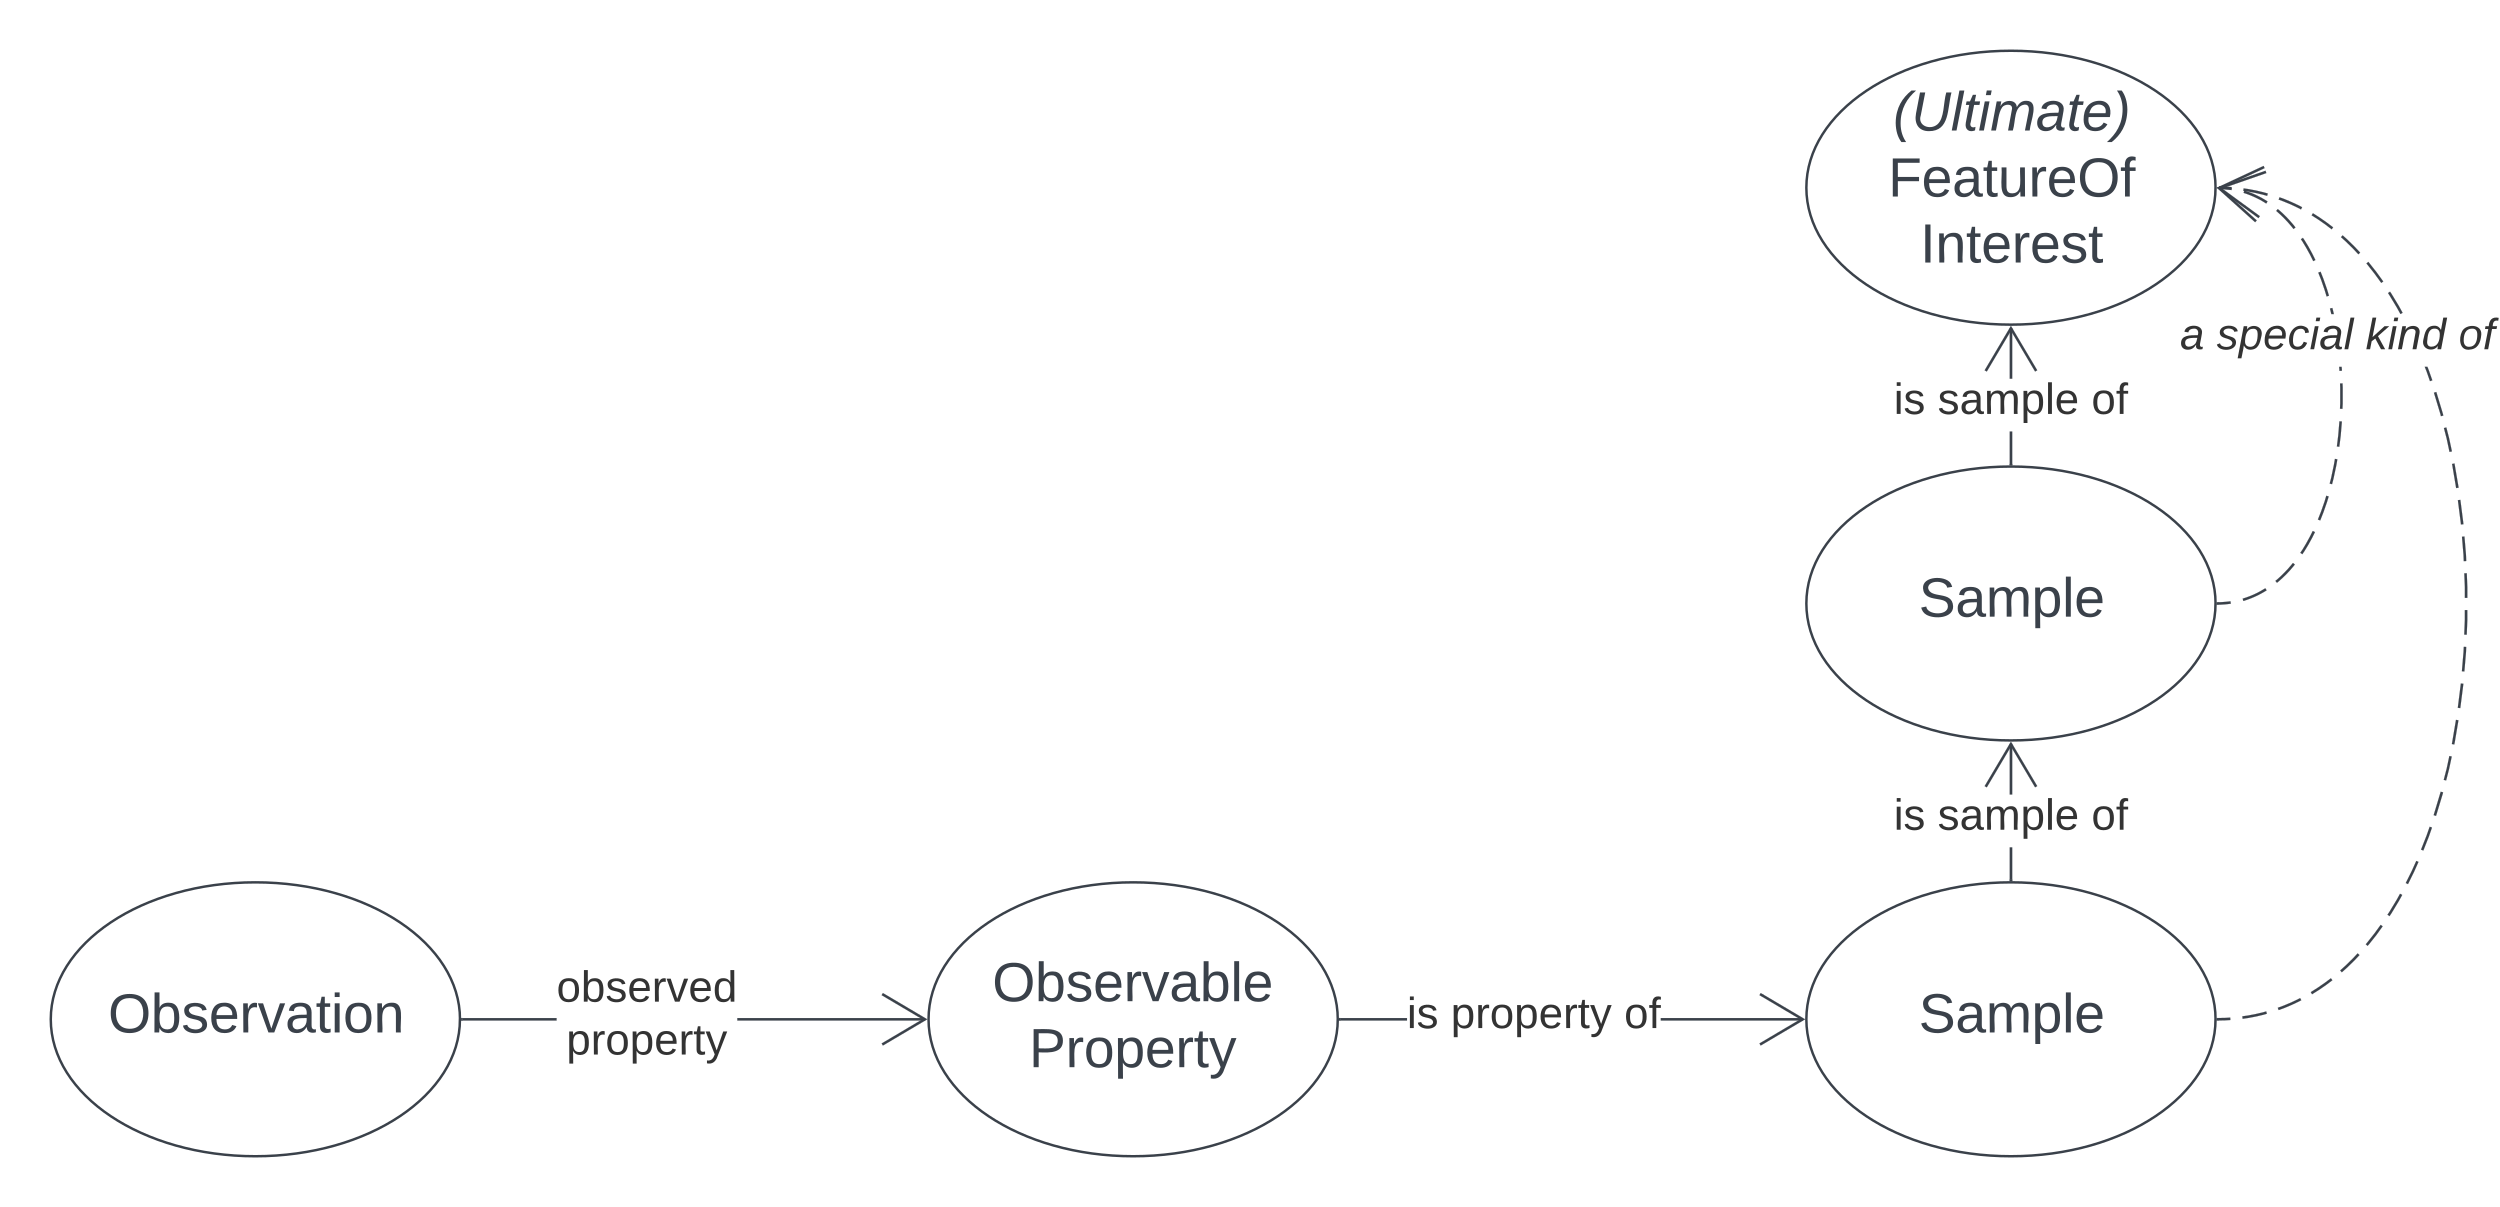 <svg xmlns="http://www.w3.org/2000/svg" xmlns:xlink="http://www.w3.org/1999/xlink" xmlns:lucid="lucid" width="1010.09" height="487.67"><g transform="translate(-184.245 -76.135)" lucid:page-tab-id="L0Pw0BQFsJhs"><path d="M0 0h1500v1000H0z" fill="#fff"/><path d="M724.75 487.97c0 30.56-37.02 55.33-82.67 55.33-45.66 0-82.67-24.77-82.67-55.33s37.02-55.34 82.68-55.34c45.65 0 82.66 24.78 82.66 55.34z" stroke="#3a414a" fill="#fff"/><use xlink:href="#a" transform="matrix(1,0,0,1,564.411,437.635) translate(20.777 43.028)"/><use xlink:href="#b" transform="matrix(1,0,0,1,564.411,437.635) translate(35.591 69.694)"/><path d="M1079.4 487.97c0 30.56-37 55.33-82.66 55.33-45.65 0-82.66-24.77-82.66-55.33s37-55.34 82.66-55.34 82.67 24.78 82.67 55.34z" stroke="#3a414a" fill="#fff"/><use xlink:href="#c" transform="matrix(1,0,0,1,919.078,437.635) translate(40.407 55.653)"/><path d="M370.08 487.97c0 30.56-37 55.33-82.67 55.33-45.64 0-82.65-24.77-82.65-55.33s37-55.34 82.66-55.34c45.67 0 82.68 24.78 82.68 55.34z" stroke="#3a414a" fill="#fff"/><use xlink:href="#d" transform="matrix(1,0,0,1,209.745,437.635) translate(18.185 55.653)"/><path d="M752.72 488.47h-26.98v-1h26.98zm159.95 0h-57.4v-1h57.4z" stroke="#3a414a" stroke-width=".05" fill="#3a414a"/><path d="M725.76 488.47h-.53v-1h.53z" fill="#3a414a"/><path d="M725.78 488.5h-.58l.02-.53-.02-.53h.58zm-.52-1v.94h.47v-.95zM913.58 487.97l-17.95 10.6-.5-.85 16.48-9.75-16.48-9.75.5-.86z" stroke="#3a414a" stroke-width=".05" fill="#3a414a"/><use xlink:href="#e" transform="matrix(1,0,0,1,752.716,477.302) translate(0.005 14.222)"/><use xlink:href="#f" transform="matrix(1,0,0,1,752.716,477.302) translate(17.733 14.222)"/><use xlink:href="#g" transform="matrix(1,0,0,1,752.716,477.302) translate(87.758 14.222)"/><path d="M409.12 488.47h-38.04v-1h38.04zm148.88 0h-75.84v-1H558z" stroke="#3a414a" stroke-width=".05" fill="#3a414a"/><path d="M371.1 488.47h-.54l.02-.5-.02-.5h.53z" fill="#3a414a"/><path d="M371.12 488.5h-.58v-1.06h.58zm-.53-1v.94h.47v-.95zM558.9 487.97l-17.93 10.6-.5-.85 16.48-9.75-16.5-9.75.52-.86z" stroke="#3a414a" stroke-width=".05" fill="#3a414a"/><use xlink:href="#h" transform="matrix(1,0,0,1,409.12,466.635) translate(0.005 14.222)"/><use xlink:href="#i" transform="matrix(1,0,0,1,409.12,466.635) translate(3.98 35.556)"/><path d="M1079.4 151.97c0 30.56-37 55.33-82.66 55.33-45.65 0-82.66-24.77-82.66-55.33s37-55.33 82.66-55.33 82.67 24.77 82.67 55.33z" stroke="#3a414a" fill="#fff"/><use xlink:href="#j" transform="matrix(1,0,0,1,919.078,101.635) translate(30.042 27.247)"/><use xlink:href="#k" transform="matrix(1,0,0,1,919.078,101.635) translate(28.062 53.913)"/><use xlink:href="#l" transform="matrix(1,0,0,1,919.078,101.635) translate(40.999 80.58)"/><path d="M997.25 431.63h-1V418.5h1zm0-34.48h-1V376.7h1z" stroke="#3a414a" stroke-width=".05" fill="#3a414a"/><path d="M997.25 432.15h-1v-.53h1z" fill="#3a414a"/><path d="M997.27 432.18l-.52-.02h-.53v-.56h1.05zm-1-.53v.47h.95v-.47zM1007.36 393.74l-.87.5-9.75-16.47-9.76 16.48-.87-.5 10.62-17.95z" stroke="#3a414a" stroke-width=".05" fill="#3a414a"/><use xlink:href="#e" transform="matrix(1,0,0,1,949.411,397.148) translate(0.005 14.222)"/><use xlink:href="#m" transform="matrix(1,0,0,1,949.411,397.148) translate(17.733 14.222)"/><use xlink:href="#g" transform="matrix(1,0,0,1,949.411,397.148) translate(79.857 14.222)"/><path d="M1085.4 488.26l-2.14.14-2.83.06-.03-1 2.82-.06 2.12-.13zm14.73-2.52l-1.4.4-2.97.7-3 .57-2.4.36-.13-1 2.35-.34 2.98-.57 2.92-.68 1.4-.4zm13.92-5.47l-1.05.55-2.8 1.32-2.83 1.2-2.47.9-.35-.93 2.45-.9 2.8-1.17 2.76-1.3 1.02-.54zm12.55-8.08l-2.4 1.82-2.8 1.95-2.8 1.77-.2.12-.5-.87.17-.1 2.77-1.77 2.77-1.92 2.4-1.8zm10.96-10.17l-1.97 2.1-2.9 2.83-2.26 2.03-.66-.75 2.24-2.02 2.85-2.8 1.96-2.08zm9.36-11.62l-2.5 3.47-2.98 3.75-.6.68-.74-.65.57-.67 2.95-3.72 2.5-3.44zm7.9-12.66l-1.32 2.38-3.05 5.05-.75 1.12-.83-.57.74-1.1 3.03-5 1.3-2.37zm6.58-13.37l-1.8 4.03-2.44 4.95-.9-.44 2.45-4.93 1.8-4zm5.46-13.87l-1.25 3.58-2.25 5.7-.93-.36 2.25-5.7 1.24-3.55zm4.48-14.22l-.1.45-2.75 9.06-.96-.3 2.72-9.04.12-.43zm3.5-14.48l-1.07 5.02-1.2 4.65-.96-.24 1.2-4.64 1.06-5zm2.7-14.64l-1.5 8.93-.18.85-.97-.2.16-.85 1.5-8.9zm2-14.76l-1.25 9.84-1-.13 1.23-9.82zm1.14-14.87l-.08 2.1-.66 7.8-1-.07.66-7.78.1-2.1zm.46-10.97l-.25 6.02-1-.04.24-6v-3.9h1zm0-13.2v4.33h-1v-4.33l-.23-5.57 1-.04zm-.55-13.1l.1 2.55-1 .05-.1-2.52-.62-7.35 1-.08zm-1.07-12.73l.03.43-1 .08-.03-.4-1.2-9.4 1-.14zm-3.5-23.7l1.6 9.35-1 .16-1.57-9.33-.1-.4 1-.22zm-2.27-10.74l1.16 5.43-.98.2-1.15-5.4-1.1-4.23.97-.25zm-2.54-9.92l.22.87-.97.25-.2-.85-2.62-8.63.96-.3zm-5.62-17.34l1.4 3.98-.95.33-1.38-3.97-.73-1.83h1.08zm-15.16-31.08l3.05 5.04 1.5 2.75-.85.47h-.03l-1.5-2.72-3.02-5-.5-.76.83-.55zm-9-12.45l2.97 3.76 2.76 3.8-.8.58-2.75-3.77-2.94-3.72-.3-.35.76-.66zm-8.74-9.33l2.88 2.83 2.26 2.4-.73.68-2.23-2.38-2.86-2.8-1.92-1.74.67-.74zm-11.32-9l2.8 1.95 2.74 2.07-.6.8-2.72-2.08-2.77-1.92-2.6-1.65.53-.85zm-14.02-7.36l2.83 1.2 2.8 1.3 1.4.75-.46.9-1.4-.74-2.76-1.3-2.8-1.16-2.05-.77.35-.94zm-14.62-4.07l3.02.57 2.96.7 1.8.5-.26.96-1.8-.5-2.9-.68-3-.57-1.93-.27.14-1zm-9.5-1l2.56.17-.06 1-2.53-.16-2.4-.05.03-1z" stroke="#3a414a" stroke-width=".05" fill="#3a414a"/><path d="M1080.44 488.46h-.54v-1h.52z" fill="#3a414a"/><path d="M1080.46 488.48h-.6l.03-.5-.03-.54h.57zm-.54-1l.02.5-.02.46h.5l-.03-.96zM1099.23 144.07l-17.36 8.1 15.45 11.3-.6.8-16.8-12.3 18.9-8.8z" stroke="#3a414a" stroke-width=".05" fill="#3a414a"/><path d="M1079.4 319.97c0 30.56-37 55.33-82.66 55.33-45.65 0-82.66-24.77-82.66-55.33s37-55.34 82.66-55.34 82.67 24.78 82.67 55.34z" stroke="#3a414a" fill="#fff"/><use xlink:href="#c" transform="matrix(1,0,0,1,919.078,269.635) translate(40.407 55.653)"/><path d="M997.25 263.63h-1v-13.15h1zm0-34.48h-1V208.7h1z" stroke="#3a414a" stroke-width=".05" fill="#3a414a"/><path d="M997.25 264.15h-1v-.53h1z" fill="#3a414a"/><path d="M997.27 264.18l-.52-.02h-.53v-.56h1.05zm-1-.53v.47h.95v-.47zM1007.36 225.74l-.87.5-9.75-16.47-9.76 16.48-.87-.5 10.62-17.95z" stroke="#3a414a" stroke-width=".05" fill="#3a414a"/><g><use xlink:href="#e" transform="matrix(1,0,0,1,949.411,229.148) translate(0.005 14.222)"/><use xlink:href="#m" transform="matrix(1,0,0,1,949.411,229.148) translate(17.733 14.222)"/><use xlink:href="#g" transform="matrix(1,0,0,1,949.411,229.148) translate(79.857 14.222)"/></g><path d="M1085.58 320.05l-.76.1-1.6.18-1.62.1-1.18.03-.02-1 1.15-.03 1.6-.1 1.54-.16.74-.1zm14.47-5.4l-.67.42-1.4.8-1.4.75-1.43.66-1.42.6-1.43.53-1.45.5-.2.04-.28-.96.2-.05 1.4-.46 1.4-.52 1.38-.58 1.37-.65 1.37-.72 1.36-.8.66-.4zm11.4-10.43l-.58.73-1.48 1.72-1.47 1.56-1.45 1.4-1.44 1.3-.8.67-.64-.77.8-.65 1.4-1.26 1.4-1.4 1.45-1.52 1.45-1.7.57-.7zm8.13-13.1l-1.12 2.26-1.54 2.8-1.53 2.52-.9 1.35-.84-.55.9-1.33 1.5-2.5 1.5-2.75 1.13-2.25zm5.54-14.4l-.68 2.25-1.44 4.14-1.3 3.3-.94-.36 1.3-3.28 1.43-4.1.66-2.23zm3.5-15l-.4 2.36-1.14 5.37-.6 2.32-.96-.25.6-2.3 1.12-5.33.4-2.35zm1.83-15.28l-.48 5.76-.56 4.44-.98-.12.55-4.42.48-5.74zm.33-13.8v6.63l-.1 2.04-1-.03.1-2.02v-6.57l-.07-1.6 1-.05zm-.3-6.74l-1 .1-.13-1.65h1zm-3.4-23.43l.12.55h-1.03l-.06-.32-.48-1.9.97-.24zm-4.1-13.66l1.45 4.16.8 2.65-.95.3-.8-2.63-1.42-4.1-1.15-2.9.94-.36zm-7.6-15.57l1.54 2.53 1.53 2.8 1.3 2.63-.88.44-1.3-2.63-1.52-2.74-1.5-2.5-.66-.98.82-.56zM1105.05 161l1.44 1.3 1.44 1.4 1.47 1.57 1.47 1.7.83 1.07-.78.62-.83-1.04-1.45-1.68-1.44-1.53-1.4-1.38-1.4-1.27-.48-.4.63-.76zm-12.74-7.48l1.43.53 1.42.6 1.4.67 1.42.73 1.4.82 1.03.64-.54.86-1-.64-1.37-.8-1.38-.7-1.38-.65-1.38-.58-1.4-.53-1.22-.4.3-.95zm-10.7-2.02l1.63.1 1.6.17 1.16.17-.16 1-1.15-.18-1.56-.16-1.6-.1h-.73l.03-1z" stroke="#3a414a" stroke-width=".05" fill="#3a414a"/><path d="M1080.44 320.46h-.54v-1h.52z" fill="#3a414a"/><path d="M1080.46 320.48h-.6l.03-.5-.03-.54h.57zm-.54-1l.02.5-.02.46h.5l-.03-.96zM1099.93 146.07l-18.1 6.3 14.23 12.82-.67.73-15.5-13.96 19.7-6.84z" stroke="#3a414a" stroke-width=".05" fill="#3a414a"/><g><use xlink:href="#n" transform="matrix(1,0,0,1,1065.072,203.019) translate(0 14.222)"/><use xlink:href="#o" transform="matrix(1,0,0,1,1065.072,203.019) translate(14.815 14.222)"/><use xlink:href="#p" transform="matrix(1,0,0,1,1065.072,203.019) translate(74.963 14.222)"/><use xlink:href="#q" transform="matrix(1,0,0,1,1065.072,203.019) translate(112.444 14.222)"/></g><defs><path fill="#3a414a" d="M140-251c81 0 123 46 123 126C263-46 219 4 140 4 59 4 17-45 17-125s42-126 123-126zm0 227c63 0 89-41 89-101s-29-99-89-99c-61 0-89 39-89 99S79-25 140-24" id="r"/><path fill="#3a414a" d="M115-194c53 0 69 39 70 98 0 66-23 100-70 100C84 3 66-7 56-30L54 0H23l1-261h32v101c10-23 28-34 59-34zm-8 174c40 0 45-34 45-75 0-40-5-75-45-74-42 0-51 32-51 76 0 43 10 73 51 73" id="s"/><path fill="#3a414a" d="M135-143c-3-34-86-38-87 0 15 53 115 12 119 90S17 21 10-45l28-5c4 36 97 45 98 0-10-56-113-15-118-90-4-57 82-63 122-42 12 7 21 19 24 35" id="t"/><path fill="#3a414a" d="M100-194c63 0 86 42 84 106H49c0 40 14 67 53 68 26 1 43-12 49-29l28 8c-11 28-37 45-77 45C44 4 14-33 15-96c1-61 26-98 85-98zm52 81c6-60-76-77-97-28-3 7-6 17-6 28h103" id="u"/><path fill="#3a414a" d="M114-163C36-179 61-72 57 0H25l-1-190h30c1 12-1 29 2 39 6-27 23-49 58-41v29" id="v"/><path fill="#3a414a" d="M108 0H70L1-190h34L89-25l56-165h34" id="w"/><path fill="#3a414a" d="M141-36C126-15 110 5 73 4 37 3 15-17 15-53c-1-64 63-63 125-63 3-35-9-54-41-54-24 1-41 7-42 31l-33-3c5-37 33-52 76-52 45 0 72 20 72 64v82c-1 20 7 32 28 27v20c-31 9-61-2-59-35zM48-53c0 20 12 33 32 33 41-3 63-29 60-74-43 2-92-5-92 41" id="x"/><path fill="#3a414a" d="M24 0v-261h32V0H24" id="y"/><g id="a"><use transform="matrix(0.062,0,0,0.062,0,0)" xlink:href="#r"/><use transform="matrix(0.062,0,0,0.062,17.284,0)" xlink:href="#s"/><use transform="matrix(0.062,0,0,0.062,29.63,0)" xlink:href="#t"/><use transform="matrix(0.062,0,0,0.062,40.741,0)" xlink:href="#u"/><use transform="matrix(0.062,0,0,0.062,53.086,0)" xlink:href="#v"/><use transform="matrix(0.062,0,0,0.062,60.432,0)" xlink:href="#w"/><use transform="matrix(0.062,0,0,0.062,71.543,0)" xlink:href="#x"/><use transform="matrix(0.062,0,0,0.062,83.889,0)" xlink:href="#s"/><use transform="matrix(0.062,0,0,0.062,96.235,0)" xlink:href="#y"/><use transform="matrix(0.062,0,0,0.062,101.111,0)" xlink:href="#u"/></g><path fill="#3a414a" d="M30-248c87 1 191-15 191 75 0 78-77 80-158 76V0H30v-248zm33 125c57 0 124 11 124-50 0-59-68-47-124-48v98" id="z"/><path fill="#3a414a" d="M100-194c62-1 85 37 85 99 1 63-27 99-86 99S16-35 15-95c0-66 28-99 85-99zM99-20c44 1 53-31 53-75 0-43-8-75-51-75s-53 32-53 75 10 74 51 75" id="A"/><path fill="#3a414a" d="M115-194c55 1 70 41 70 98S169 2 115 4C84 4 66-9 55-30l1 105H24l-1-265h31l2 30c10-21 28-34 59-34zm-8 174c40 0 45-34 45-75s-6-73-45-74c-42 0-51 32-51 76 0 43 10 73 51 73" id="B"/><path fill="#3a414a" d="M59-47c-2 24 18 29 38 22v24C64 9 27 4 27-40v-127H5v-23h24l9-43h21v43h35v23H59v120" id="C"/><path fill="#3a414a" d="M179-190L93 31C79 59 56 82 12 73V49c39 6 53-20 64-50L1-190h34L92-34l54-156h33" id="D"/><g id="b"><use transform="matrix(0.062,0,0,0.062,0,0)" xlink:href="#z"/><use transform="matrix(0.062,0,0,0.062,14.815,0)" xlink:href="#v"/><use transform="matrix(0.062,0,0,0.062,22.16,0)" xlink:href="#A"/><use transform="matrix(0.062,0,0,0.062,34.506,0)" xlink:href="#B"/><use transform="matrix(0.062,0,0,0.062,46.852,0)" xlink:href="#u"/><use transform="matrix(0.062,0,0,0.062,59.198,0)" xlink:href="#v"/><use transform="matrix(0.062,0,0,0.062,66.543,0)" xlink:href="#C"/><use transform="matrix(0.062,0,0,0.062,72.716,0)" xlink:href="#D"/></g><path fill="#3a414a" d="M185-189c-5-48-123-54-124 2 14 75 158 14 163 119 3 78-121 87-175 55-17-10-28-26-33-46l33-7c5 56 141 63 141-1 0-78-155-14-162-118-5-82 145-84 179-34 5 7 8 16 11 25" id="E"/><path fill="#3a414a" d="M210-169c-67 3-38 105-44 169h-31v-121c0-29-5-50-35-48C34-165 62-65 56 0H25l-1-190h30c1 10-1 24 2 32 10-44 99-50 107 0 11-21 27-35 58-36 85-2 47 119 55 194h-31v-121c0-29-5-49-35-48" id="F"/><g id="c"><use transform="matrix(0.062,0,0,0.062,0,0)" xlink:href="#E"/><use transform="matrix(0.062,0,0,0.062,14.815,0)" xlink:href="#x"/><use transform="matrix(0.062,0,0,0.062,27.16,0)" xlink:href="#F"/><use transform="matrix(0.062,0,0,0.062,45.617,0)" xlink:href="#B"/><use transform="matrix(0.062,0,0,0.062,57.963,0)" xlink:href="#y"/><use transform="matrix(0.062,0,0,0.062,62.84,0)" xlink:href="#u"/></g><path fill="#3a414a" d="M24-231v-30h32v30H24zM24 0v-190h32V0H24" id="G"/><path fill="#3a414a" d="M117-194c89-4 53 116 60 194h-32v-121c0-31-8-49-39-48C34-167 62-67 57 0H25l-1-190h30c1 10-1 24 2 32 11-22 29-35 61-36" id="H"/><g id="d"><use transform="matrix(0.062,0,0,0.062,0,0)" xlink:href="#r"/><use transform="matrix(0.062,0,0,0.062,17.284,0)" xlink:href="#s"/><use transform="matrix(0.062,0,0,0.062,29.63,0)" xlink:href="#t"/><use transform="matrix(0.062,0,0,0.062,40.741,0)" xlink:href="#u"/><use transform="matrix(0.062,0,0,0.062,53.086,0)" xlink:href="#v"/><use transform="matrix(0.062,0,0,0.062,60.432,0)" xlink:href="#w"/><use transform="matrix(0.062,0,0,0.062,71.543,0)" xlink:href="#x"/><use transform="matrix(0.062,0,0,0.062,83.889,0)" xlink:href="#C"/><use transform="matrix(0.062,0,0,0.062,90.062,0)" xlink:href="#G"/><use transform="matrix(0.062,0,0,0.062,94.938,0)" xlink:href="#A"/><use transform="matrix(0.062,0,0,0.062,107.284,0)" xlink:href="#H"/></g><path fill="#333" d="M24-231v-30h32v30H24zM24 0v-190h32V0H24" id="I"/><path fill="#333" d="M135-143c-3-34-86-38-87 0 15 53 115 12 119 90S17 21 10-45l28-5c4 36 97 45 98 0-10-56-113-15-118-90-4-57 82-63 122-42 12 7 21 19 24 35" id="J"/><g id="e"><use transform="matrix(0.049,0,0,0.049,0,0)" xlink:href="#I"/><use transform="matrix(0.049,0,0,0.049,3.901,0)" xlink:href="#J"/></g><path fill="#333" d="M115-194c55 1 70 41 70 98S169 2 115 4C84 4 66-9 55-30l1 105H24l-1-265h31l2 30c10-21 28-34 59-34zm-8 174c40 0 45-34 45-75s-6-73-45-74c-42 0-51 32-51 76 0 43 10 73 51 73" id="K"/><path fill="#333" d="M114-163C36-179 61-72 57 0H25l-1-190h30c1 12-1 29 2 39 6-27 23-49 58-41v29" id="L"/><path fill="#333" d="M100-194c62-1 85 37 85 99 1 63-27 99-86 99S16-35 15-95c0-66 28-99 85-99zM99-20c44 1 53-31 53-75 0-43-8-75-51-75s-53 32-53 75 10 74 51 75" id="M"/><path fill="#333" d="M100-194c63 0 86 42 84 106H49c0 40 14 67 53 68 26 1 43-12 49-29l28 8c-11 28-37 45-77 45C44 4 14-33 15-96c1-61 26-98 85-98zm52 81c6-60-76-77-97-28-3 7-6 17-6 28h103" id="N"/><path fill="#333" d="M59-47c-2 24 18 29 38 22v24C64 9 27 4 27-40v-127H5v-23h24l9-43h21v43h35v23H59v120" id="O"/><path fill="#333" d="M179-190L93 31C79 59 56 82 12 73V49c39 6 53-20 64-50L1-190h34L92-34l54-156h33" id="P"/><g id="f"><use transform="matrix(0.049,0,0,0.049,0,0)" xlink:href="#K"/><use transform="matrix(0.049,0,0,0.049,9.877,0)" xlink:href="#L"/><use transform="matrix(0.049,0,0,0.049,15.753,0)" xlink:href="#M"/><use transform="matrix(0.049,0,0,0.049,25.63,0)" xlink:href="#K"/><use transform="matrix(0.049,0,0,0.049,35.506,0)" xlink:href="#N"/><use transform="matrix(0.049,0,0,0.049,45.383,0)" xlink:href="#L"/><use transform="matrix(0.049,0,0,0.049,51.259,0)" xlink:href="#O"/><use transform="matrix(0.049,0,0,0.049,56.198,0)" xlink:href="#P"/></g><path fill="#333" d="M101-234c-31-9-42 10-38 44h38v23H63V0H32v-167H5v-23h27c-7-52 17-82 69-68v24" id="Q"/><g id="g"><use transform="matrix(0.049,0,0,0.049,0,0)" xlink:href="#M"/><use transform="matrix(0.049,0,0,0.049,9.877,0)" xlink:href="#Q"/></g><path fill="#333" d="M115-194c53 0 69 39 70 98 0 66-23 100-70 100C84 3 66-7 56-30L54 0H23l1-261h32v101c10-23 28-34 59-34zm-8 174c40 0 45-34 45-75 0-40-5-75-45-74-42 0-51 32-51 76 0 43 10 73 51 73" id="R"/><path fill="#333" d="M108 0H70L1-190h34L89-25l56-165h34" id="S"/><path fill="#333" d="M85-194c31 0 48 13 60 33l-1-100h32l1 261h-30c-2-10 0-23-3-31C134-8 116 4 85 4 32 4 16-35 15-94c0-66 23-100 70-100zm9 24c-40 0-46 34-46 75 0 40 6 74 45 74 42 0 51-32 51-76 0-42-9-74-50-73" id="T"/><g id="h"><use transform="matrix(0.049,0,0,0.049,0,0)" xlink:href="#M"/><use transform="matrix(0.049,0,0,0.049,9.877,0)" xlink:href="#R"/><use transform="matrix(0.049,0,0,0.049,19.753,0)" xlink:href="#J"/><use transform="matrix(0.049,0,0,0.049,28.642,0)" xlink:href="#N"/><use transform="matrix(0.049,0,0,0.049,38.519,0)" xlink:href="#L"/><use transform="matrix(0.049,0,0,0.049,44.395,0)" xlink:href="#S"/><use transform="matrix(0.049,0,0,0.049,53.284,0)" xlink:href="#N"/><use transform="matrix(0.049,0,0,0.049,63.16,0)" xlink:href="#T"/></g><g id="i"><use transform="matrix(0.049,0,0,0.049,0,0)" xlink:href="#K"/><use transform="matrix(0.049,0,0,0.049,9.877,0)" xlink:href="#L"/><use transform="matrix(0.049,0,0,0.049,15.753,0)" xlink:href="#M"/><use transform="matrix(0.049,0,0,0.049,25.63,0)" xlink:href="#K"/><use transform="matrix(0.049,0,0,0.049,35.506,0)" xlink:href="#N"/><use transform="matrix(0.049,0,0,0.049,45.383,0)" xlink:href="#L"/><use transform="matrix(0.049,0,0,0.049,51.259,0)" xlink:href="#O"/><use transform="matrix(0.049,0,0,0.049,56.198,0)" xlink:href="#P"/></g><path fill="#3a414a" d="M17-49c1-102 45-165 103-212h30C92-210 49-145 49-46 49 4 63 43 85 75H54C30 43 18 2 17-49" id="U"/><path fill="#3a414a" d="M62-99C39-31 123 0 170-40s38-139 58-208h34C234-144 253 4 115 4 49 4 18-43 31-112l26-136h34" id="V"/><path fill="#3a414a" d="M6 0l50-261h32L37 0H6" id="W"/><path fill="#3a414a" d="M51-54c-9 22 5 41 31 30L79-1C43 14 10-4 19-52l22-115H19l5-23h22l19-43h21l-9 43h35l-4 23H73" id="X"/><path fill="#3a414a" d="M50-231l6-30h32l-6 30H50zM6 0l37-190h31L37 0H6" id="Y"/><path fill="#3a414a" d="M248-111c6-24 9-61-24-58-72 9-57 108-77 169h-31l26-142c3-37-50-30-64-10C52-115 50-51 37 0H6l36-190h30c-1 10-6 24-4 32 13-43 101-52 105 5 13-22 29-41 61-41 90 0 28 129 23 194h-31" id="Z"/><path fill="#3a414a" d="M165-48c-4 18 1 34 23 27l-3 20c-29 8-62 0-52-35h-2C116-14 99 4 63 4 30 4 8-16 8-49c0-68 71-67 138-67 10-26 0-56-31-54-26 1-42 9-47 31l-32-5c8-67 160-71 144 15-5 28-9 54-15 81zM42-50c3 52 80 24 89-6 7-12 7-24 11-38-47 1-103-4-100 44" id="aa"/><path fill="#3a414a" d="M111-194c62-3 86 47 72 106H45c-7 38 6 69 45 68 27-1 43-14 53-32l24 11C152-15 129 4 87 4 38 3 12-23 12-71c0-70 32-119 99-123zm44 81c14-66-71-72-95-28-4 8-8 17-11 28h106" id="ab"/><path fill="#3a414a" d="M98-137C97-35 54 29-4 75h-31C23 23 67-41 67-140c0-50-15-89-37-121h31c24 32 36 73 37 124" id="ac"/><g id="j"><use transform="matrix(0.062,0,0,0.062,0,0)" xlink:href="#U"/><use transform="matrix(0.062,0,0,0.062,7.346,0)" xlink:href="#V"/><use transform="matrix(0.062,0,0,0.062,23.333,0)" xlink:href="#W"/><use transform="matrix(0.062,0,0,0.062,28.21,0)" xlink:href="#X"/><use transform="matrix(0.062,0,0,0.062,34.383,0)" xlink:href="#Y"/><use transform="matrix(0.062,0,0,0.062,39.259,0)" xlink:href="#Z"/><use transform="matrix(0.062,0,0,0.062,57.716,0)" xlink:href="#aa"/><use transform="matrix(0.062,0,0,0.062,70.062,0)" xlink:href="#X"/><use transform="matrix(0.062,0,0,0.062,76.235,0)" xlink:href="#ab"/><use transform="matrix(0.062,0,0,0.062,88.58,0)" xlink:href="#ac"/></g><path fill="#3a414a" d="M63-220v92h138v28H63V0H30v-248h175v28H63" id="ad"/><path fill="#3a414a" d="M84 4C-5 8 30-112 23-190h32v120c0 31 7 50 39 49 72-2 45-101 50-169h31l1 190h-30c-1-10 1-25-2-33-11 22-28 36-60 37" id="ae"/><path fill="#3a414a" d="M101-234c-31-9-42 10-38 44h38v23H63V0H32v-167H5v-23h27c-7-52 17-82 69-68v24" id="af"/><g id="k"><use transform="matrix(0.062,0,0,0.062,0,0)" xlink:href="#ad"/><use transform="matrix(0.062,0,0,0.062,13.519,0)" xlink:href="#u"/><use transform="matrix(0.062,0,0,0.062,25.864,0)" xlink:href="#x"/><use transform="matrix(0.062,0,0,0.062,38.21,0)" xlink:href="#C"/><use transform="matrix(0.062,0,0,0.062,44.383,0)" xlink:href="#ae"/><use transform="matrix(0.062,0,0,0.062,56.728,0)" xlink:href="#v"/><use transform="matrix(0.062,0,0,0.062,64.074,0)" xlink:href="#u"/><use transform="matrix(0.062,0,0,0.062,76.42,0)" xlink:href="#r"/><use transform="matrix(0.062,0,0,0.062,93.704,0)" xlink:href="#af"/></g><path fill="#3a414a" d="M33 0v-248h34V0H33" id="ag"/><g id="l"><use transform="matrix(0.062,0,0,0.062,0,0)" xlink:href="#ag"/><use transform="matrix(0.062,0,0,0.062,6.173,0)" xlink:href="#H"/><use transform="matrix(0.062,0,0,0.062,18.519,0)" xlink:href="#C"/><use transform="matrix(0.062,0,0,0.062,24.691,0)" xlink:href="#u"/><use transform="matrix(0.062,0,0,0.062,37.037,0)" xlink:href="#v"/><use transform="matrix(0.062,0,0,0.062,44.383,0)" xlink:href="#u"/><use transform="matrix(0.062,0,0,0.062,56.728,0)" xlink:href="#t"/><use transform="matrix(0.062,0,0,0.062,67.84,0)" xlink:href="#C"/></g><path fill="#333" d="M141-36C126-15 110 5 73 4 37 3 15-17 15-53c-1-64 63-63 125-63 3-35-9-54-41-54-24 1-41 7-42 31l-33-3c5-37 33-52 76-52 45 0 72 20 72 64v82c-1 20 7 32 28 27v20c-31 9-61-2-59-35zM48-53c0 20 12 33 32 33 41-3 63-29 60-74-43 2-92-5-92 41" id="ah"/><path fill="#333" d="M210-169c-67 3-38 105-44 169h-31v-121c0-29-5-50-35-48C34-165 62-65 56 0H25l-1-190h30c1 10-1 24 2 32 10-44 99-50 107 0 11-21 27-35 58-36 85-2 47 119 55 194h-31v-121c0-29-5-49-35-48" id="ai"/><path fill="#333" d="M24 0v-261h32V0H24" id="aj"/><g id="m"><use transform="matrix(0.049,0,0,0.049,0,0)" xlink:href="#J"/><use transform="matrix(0.049,0,0,0.049,8.889,0)" xlink:href="#ah"/><use transform="matrix(0.049,0,0,0.049,18.765,0)" xlink:href="#ai"/><use transform="matrix(0.049,0,0,0.049,33.531,0)" xlink:href="#K"/><use transform="matrix(0.049,0,0,0.049,43.407,0)" xlink:href="#aj"/><use transform="matrix(0.049,0,0,0.049,47.309,0)" xlink:href="#N"/></g><path fill="#333" d="M165-48c-4 18 1 34 23 27l-3 20c-29 8-62 0-52-35h-2C116-14 99 4 63 4 30 4 8-16 8-49c0-68 71-67 138-67 10-26 0-56-31-54-26 1-42 9-47 31l-32-5c8-67 160-71 144 15-5 28-9 54-15 81zM42-50c3 52 80 24 89-6 7-12 7-24 11-38-47 1-103-4-100 44" id="ak"/><use transform="matrix(0.049,0,0,0.049,0,0)" xlink:href="#ak" id="n"/><path fill="#333" d="M55-144c13 50 104 24 104 88C159 21 15 23 1-39l26-10c6 40 102 42 102-4-13-50-104-23-104-87 0-71 143-71 148-8l-29 4c-5-35-85-37-89 0" id="al"/><path fill="#333" d="M67-162c32-53 139-36 121 50C175-51 163 2 97 4 68 4 52-11 42-31 38 6 28 39 22 75H-9l50-265h29c-1 10 0 20-3 28zm89 36c0-26-10-43-35-43-54 0-67 50-69 103-1 29 14 45 42 46 53 0 62-58 62-106" id="am"/><path fill="#333" d="M111-194c62-3 86 47 72 106H45c-7 38 6 69 45 68 27-1 43-14 53-32l24 11C152-15 129 4 87 4 38 3 12-23 12-71c0-70 32-119 99-123zm44 81c14-66-71-72-95-28-4 8-8 17-11 28h106" id="an"/><path fill="#333" d="M44-68c0 29 11 47 38 47 30 0 42-19 51-41l28 9C148-21 126 4 82 4 31 4 10-29 12-85c3-77 74-140 146-93 12 8 15 23 18 40l-31 5c-1-22-13-36-36-36-52 0-65 49-65 101" id="ao"/><path fill="#333" d="M50-231l6-30h32l-6 30H50zM6 0l37-190h31L37 0H6" id="ap"/><path fill="#333" d="M6 0l50-261h32L37 0H6" id="aq"/><g id="o"><use transform="matrix(0.049,0,0,0.049,0,0)" xlink:href="#al"/><use transform="matrix(0.049,0,0,0.049,8.889,0)" xlink:href="#am"/><use transform="matrix(0.049,0,0,0.049,18.765,0)" xlink:href="#an"/><use transform="matrix(0.049,0,0,0.049,28.642,0)" xlink:href="#ao"/><use transform="matrix(0.049,0,0,0.049,37.531,0)" xlink:href="#ap"/><use transform="matrix(0.049,0,0,0.049,41.432,0)" xlink:href="#ak"/><use transform="matrix(0.049,0,0,0.049,51.309,0)" xlink:href="#aq"/></g><path fill="#333" d="M127 0L80-88 50-66 37 0H6l51-261h31L57-100l99-90h39l-93 82L161 0h-34" id="ar"/><path fill="#333" d="M67-158c22-48 132-52 116 29L158 0h-32l25-140c3-38-53-32-70-12C52-117 51-52 38 0H6l36-190h30" id="as"/><path fill="#333" d="M133-28C103 26-5 8 13-77c13-62 24-115 90-117 29-1 46 15 56 35l19-102h32L160 0h-30zM45-64c-2 27 10 43 35 43 54-1 69-50 69-103 0-29-15-46-42-46-53-1-58 58-62 106" id="at"/><g id="p"><use transform="matrix(0.049,0,0,0.049,0,0)" xlink:href="#ar"/><use transform="matrix(0.049,0,0,0.049,8.889,0)" xlink:href="#ap"/><use transform="matrix(0.049,0,0,0.049,12.79,0)" xlink:href="#as"/><use transform="matrix(0.049,0,0,0.049,22.667,0)" xlink:href="#at"/></g><path fill="#333" d="M30-147c31-64 166-65 159 27C183-49 158 1 86 4 9 8 1-88 30-147zM88-20c53 0 68-48 68-100 0-31-11-51-44-50-52 1-68 46-68 97 0 32 13 53 44 53" id="au"/><path fill="#333" d="M76-167L44 0H12l33-167H18l4-23h27c3-47 25-81 82-69l-4 24c-35-8-44 15-46 45h37l-5 23H76" id="av"/><g id="q"><use transform="matrix(0.049,0,0,0.049,0,0)" xlink:href="#au"/><use transform="matrix(0.049,0,0,0.049,9.877,0)" xlink:href="#av"/></g></defs></g></svg>